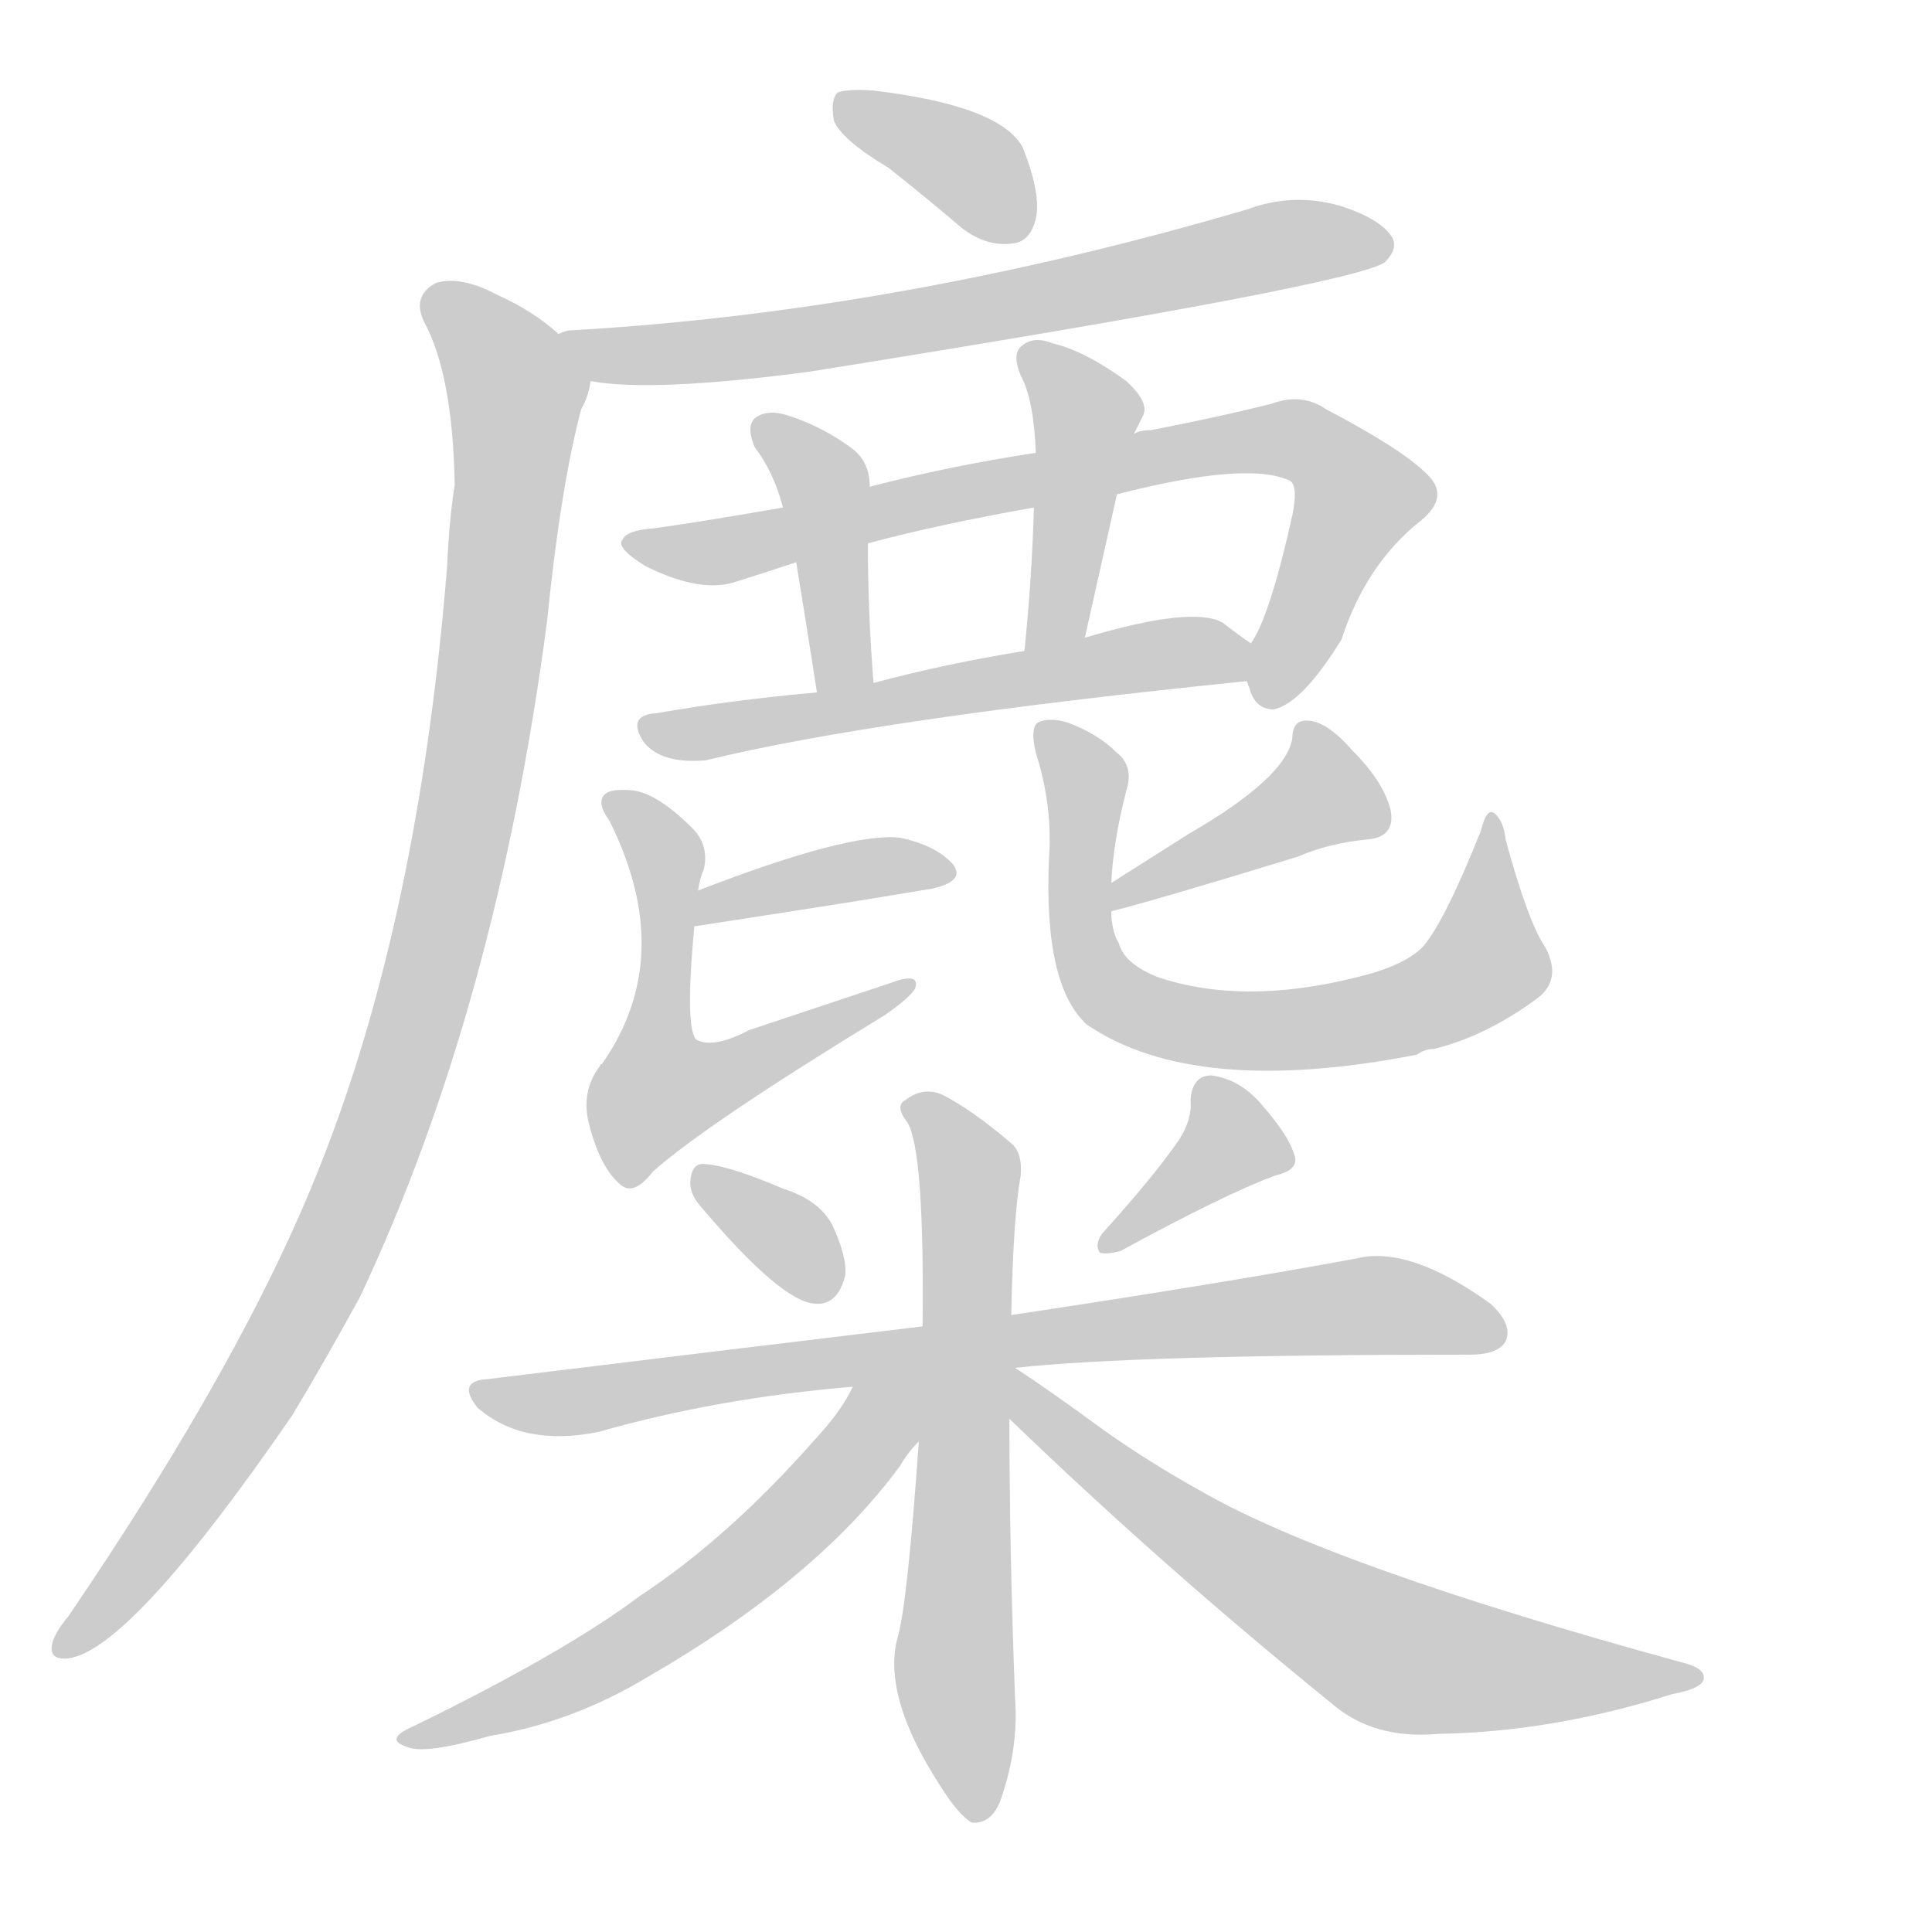 <!--
AnimCJK 2016-2018 Copyright Francois Mizessyn - https://github.com/parsimonhi/animCJK
Derived from:
    MakeMeAHanzi project - https://github.com/skishore/makemeahanzi
    Arphic PL KaitiM GB - https://apps.ubuntu.com/cat/applications/precise/fonts-arphic-gkai00mp/
    Arphic PL UKai - https://apps.ubuntu.com/cat/applications/fonts-arphic-ukai/
You can redistribute and/or modify this file under the terms of the Arphic Public License
as published by Arphic Technology Co., Ltd.
You should have received a copy of this license (the directory "APL") along with this file;
if not, see http://ftp.gnu.org/non-gnu/chinese-fonts-truetype/LICENSE.
-->
<svg id="z40587" class="acjk" version="1.1" viewBox="0 0 1024 1024" xmlns="http://www.w3.org/2000/svg" xmlns:xlink="http://www.w3.org/1999/xlink">
<style>
<![CDATA[
@keyframes z40587k {
	from {
		stroke:#ccc;
		stroke-dashoffset:3334;
	}
	1% {
		stroke:#c00;
		stroke-dashoffset:3334;
	}
	75% {
		stroke:#c00;
		stroke-dashoffset:0;
	}
	to {
		stroke:#000;
	}
}
#z40587 path[clip-path] {
	animation:z40587k 1s linear both;
	stroke-dasharray:3334;
	stroke-width:128;
	stroke-linecap:round;
	fill:none;
}
#z40587 path[clip-path="url(#z40587c1)"] {animation-delay:1s;}
#z40587 path[clip-path="url(#z40587c2)"] {animation-delay:2s;}
#z40587 path[clip-path="url(#z40587c3)"] {animation-delay:3s;}
#z40587 path[clip-path="url(#z40587c4)"] {animation-delay:4s;}
#z40587 path[clip-path="url(#z40587c5)"] {animation-delay:5s;}
#z40587 path[clip-path="url(#z40587c6)"] {animation-delay:6s;}
#z40587 path[clip-path="url(#z40587c7)"] {animation-delay:7s;}
#z40587 path[clip-path="url(#z40587c8)"] {animation-delay:8s;}
#z40587 path[clip-path="url(#z40587c9)"] {animation-delay:9s;}
#z40587 path[clip-path="url(#z40587c10)"] {animation-delay:10s;}
#z40587 path[clip-path="url(#z40587c11)"] {animation-delay:11s;}
#z40587 path[clip-path="url(#z40587c12)"] {animation-delay:12s;}
#z40587 path[clip-path="url(#z40587c13)"] {animation-delay:13s;}
#z40587 path[clip-path="url(#z40587c14)"] {animation-delay:14s;}
#z40587 path[clip-path="url(#z40587c15)"] {animation-delay:15s;}
#z40587 path[clip-path="url(#z40587c16)"] {animation-delay:16s;}
#z40587 path[clip-path="url(#z40587c17)"] {animation-delay:17s;}
#z40587 path {fill:#ccc;}
]]>
</style>
<path id="z40587d1" d="M471 89Q490 104 510 121Q523 131 537 129Q546 128 549 116Q552 103 542 78Q530 56 463 48Q450 47 444 49Q440 53 442 64Q446 74 471 89Z"/>
<path id="z40587d2" d="M313 202Q346 208 429 197Q717 151 734 139Q741 132 738 126Q732 116 710 109Q685 102 661 111Q477 165 304 175Q300 175 296 177C286 180 303 200 313 202Z"/>
<path id="z40587d3" d="M296 177Q283 165 263 156Q244 146 231 150Q218 157 225 171Q240 199 241 257Q238 276 237 300Q222 486 170 617Q130 719 36 857Q30 864 28 870Q25 880 36 879Q69 875 155 750Q173 720 191 687Q263 534 290 329Q297 259 308 217Q312 210 313 202C315 192 304 183 296 177Z"/>
<path id="z40587d4" d="M661 361Q661 362 662 364Q665 376 675 376Q690 373 711 339Q724 299 753 276Q769 263 756 251Q743 238 703 217Q690 208 674 214Q646 221 610 228Q604 228 601 230C566 237 566 237 549 240Q503 247 461 258C430 265 430 265 415 269Q375 276 347 280Q332 281 330 286Q326 290 342 300Q372 315 391 308Q404 304 422 298C447 291 447 291 460 288Q497 278 548 269C577 264 577 264 592 262Q662 244 684 255Q688 258 685 273Q673 327 663 341C660 347 660 354 661 361Z"/>
<path id="z40587d5" d="M461 258Q461 245 452 238Q436 226 417 220Q407 217 401 221Q395 225 400 237Q410 250 415 269C420 288 420 288 422 298Q426 322 433 367C435 377 463 372 463 362Q460 325 460 288C461 268 461 268 461 258Z"/>
<path id="z40587d6" d="M601 230Q604 224 606 220Q609 213 597 202Q575 186 558 182Q548 178 542 183Q536 187 541 199Q548 212 549 240C548 259 548 259 548 269Q547 305 543 345C541 356 573 349 575 338Q584 298 592 262C598 241 598 241 601 230Z"/>
<path id="z40587d7" d="M433 367Q388 371 348 378Q332 379 341 393Q350 405 374 403Q464 381 661 361C668 360 668 345 663 341Q657 337 648 330Q632 321 575 338C554 343 554 343 543 345Q500 352 463 362C443 365 443 365 433 367Z"/>
<path id="z40587d8" d="M494 471Q512 467 505 458Q496 448 477 444Q450 441 370 472C364 474 362 492 368 491C452 478 452 478 494 471Z"/>
<path id="z40587d9" d="M370 472Q371 465 373 461Q376 448 367 439Q349 421 336 419Q326 418 322 420Q315 424 323 435Q359 507 319 564Q318 564 318 565Q308 578 312 595Q318 619 329 628Q336 634 346 621Q374 596 469 538Q482 529 485 524Q488 515 472 521Q436 533 397 546Q378 556 369 551Q363 545 368 491C369 478 369 478 370 472Z"/>
<path id="z40587d10" d="M589 483Q613 477 688 454Q704 447 724 445Q740 444 737 429Q733 414 717 398Q704 383 694 382Q685 381 685 391Q682 412 630 442Q611 454 589 468C585 471 584 484 589 483Z"/>
<path id="z40587d11" d="M819 502Q810 489 798 445Q797 435 792 431Q788 428 785 440Q766 488 754 502Q744 512 719 518Q659 533 614 518Q596 511 593 500Q589 493 589 483C589 473 589 473 589 468Q590 446 597 419Q601 406 592 399Q582 389 566 383Q556 380 550 383Q546 386 549 399Q558 427 556 455Q553 522 576 543Q633 582 751 559Q755 556 760 556Q788 549 815 529Q828 519 819 502Z"/>
<path id="z40587d12" d="M371 639Q414 690 432 691Q444 692 448 676Q449 666 441 649Q434 636 415 630Q387 618 374 617Q367 616 366 625Q365 632 371 639Z"/>
<path id="z40587d13" d="M625 604Q612 623 584 654Q580 660 583 664Q587 665 594 663Q649 633 676 623Q689 620 686 612Q683 602 670 587Q658 572 642 570Q632 570 631 583Q632 593 625 604Z"/>
<path id="z40587d14" d="M538 725Q601 718 779 718Q794 718 798 711Q802 702 790 691Q747 660 719 667Q649 680 536 697C505 701 505 701 489 703Q381 716 258 731Q242 732 253 746Q277 767 317 759Q380 741 452 735C509 728 509 728 538 725Z"/>
<path id="z40587d15" d="M536 697Q537 645 541 623Q542 611 536 606Q515 588 499 580Q489 576 480 583Q474 586 481 595Q490 610 489 703C488 744 488 744 487 764Q481 849 476 867Q467 898 498 946Q508 962 515 966Q525 967 530 955Q540 927 538 900Q535 821 535 752C536 715 536 715 536 697Z"/>
<path id="z40587d16" d="M452 735Q446 748 431 764Q386 815 339 846Q299 876 219 915Q203 922 216 926Q225 930 260 920Q303 913 343 889Q433 837 477 777Q481 770 487 764C515 736 470 700 452 735Z"/>
<path id="z40587d17" d="M535 752Q617 831 706 903Q728 922 762 919Q823 918 886 898Q902 895 903 890Q904 884 891 881Q705 830 636 790Q609 775 585 758Q555 736 538 725C524 715 521 742 535 752Z"/>
<defs>
	<clipPath id="z40587c1"><use xlink:href="#z40587d1"></use></clipPath>
	<clipPath id="z40587c2"><use xlink:href="#z40587d2"></use></clipPath>
	<clipPath id="z40587c3"><use xlink:href="#z40587d3"></use></clipPath>
	<clipPath id="z40587c4"><use xlink:href="#z40587d4"></use></clipPath>
	<clipPath id="z40587c5"><use xlink:href="#z40587d5"></use></clipPath>
	<clipPath id="z40587c6"><use xlink:href="#z40587d6"></use></clipPath>
	<clipPath id="z40587c7"><use xlink:href="#z40587d7"></use></clipPath>
	<clipPath id="z40587c8"><use xlink:href="#z40587d8"></use></clipPath>
	<clipPath id="z40587c9"><use xlink:href="#z40587d9"></use></clipPath>
	<clipPath id="z40587c10"><use xlink:href="#z40587d10"></use></clipPath>
	<clipPath id="z40587c11"><use xlink:href="#z40587d11"></use></clipPath>
	<clipPath id="z40587c12"><use xlink:href="#z40587d12"></use></clipPath>
	<clipPath id="z40587c13"><use xlink:href="#z40587d13"></use></clipPath>
	<clipPath id="z40587c14"><use xlink:href="#z40587d14"></use></clipPath>
	<clipPath id="z40587c15"><use xlink:href="#z40587d15"></use></clipPath>
	<clipPath id="z40587c16"><use xlink:href="#z40587d16"></use></clipPath>
	<clipPath id="z40587c17"><use xlink:href="#z40587d17"></use></clipPath>
</defs>
<path pathLength="3333" clip-path="url(#z40587c1)" d="M448 54L521 94L537 125"/>
<path pathLength="3333" clip-path="url(#z40587c2)" d="M307 182L730 130"/>
<path pathLength="3333" clip-path="url(#z40587c3)" d="M228 155L274 212L223 533L138 735L34 870"/>
<path pathLength="3333" clip-path="url(#z40587c4)" d="M340 290L687 233L722 272L668 369"/>
<path pathLength="3333" clip-path="url(#z40587c5)" d="M405 228L436 255L447 363"/>
<path pathLength="3333" clip-path="url(#z40587c6)" d="M545 186L577 220L554 341"/>
<path pathLength="3333" clip-path="url(#z40587c7)" d="M349 387L658 350"/>
<path pathLength="3333" clip-path="url(#z40587c8)" d="M373 483L501 460"/>
<path pathLength="3333" clip-path="url(#z40587c9)" d="M329 426L355 463L351 589L479 524"/>
<path pathLength="3333" clip-path="url(#z40587c10)" d="M692 389L696 432L595 474"/>
<path pathLength="3333" clip-path="url(#z40587c11)" d="M556 389L576 421L576 507L621 541L771 524L792 504L789 441"/>
<path pathLength="3333" clip-path="url(#z40587c12)" d="M373 623L438 684"/>
<path pathLength="3333" clip-path="url(#z40587c13)" d="M643 574L653 613L590 658"/>
<path pathLength="3333" clip-path="url(#z40587c14)" d="M260 740L723 692L794 706"/>
<path pathLength="3333" clip-path="url(#z40587c15)" d="M485 585L514 621L512 958"/>
<path pathLength="3333" clip-path="url(#z40587c16)" d="M479 739L339 870L219 918"/>
<path pathLength="3333" clip-path="url(#z40587c17)" d="M540 735L735 875L894 890"/>
</svg>